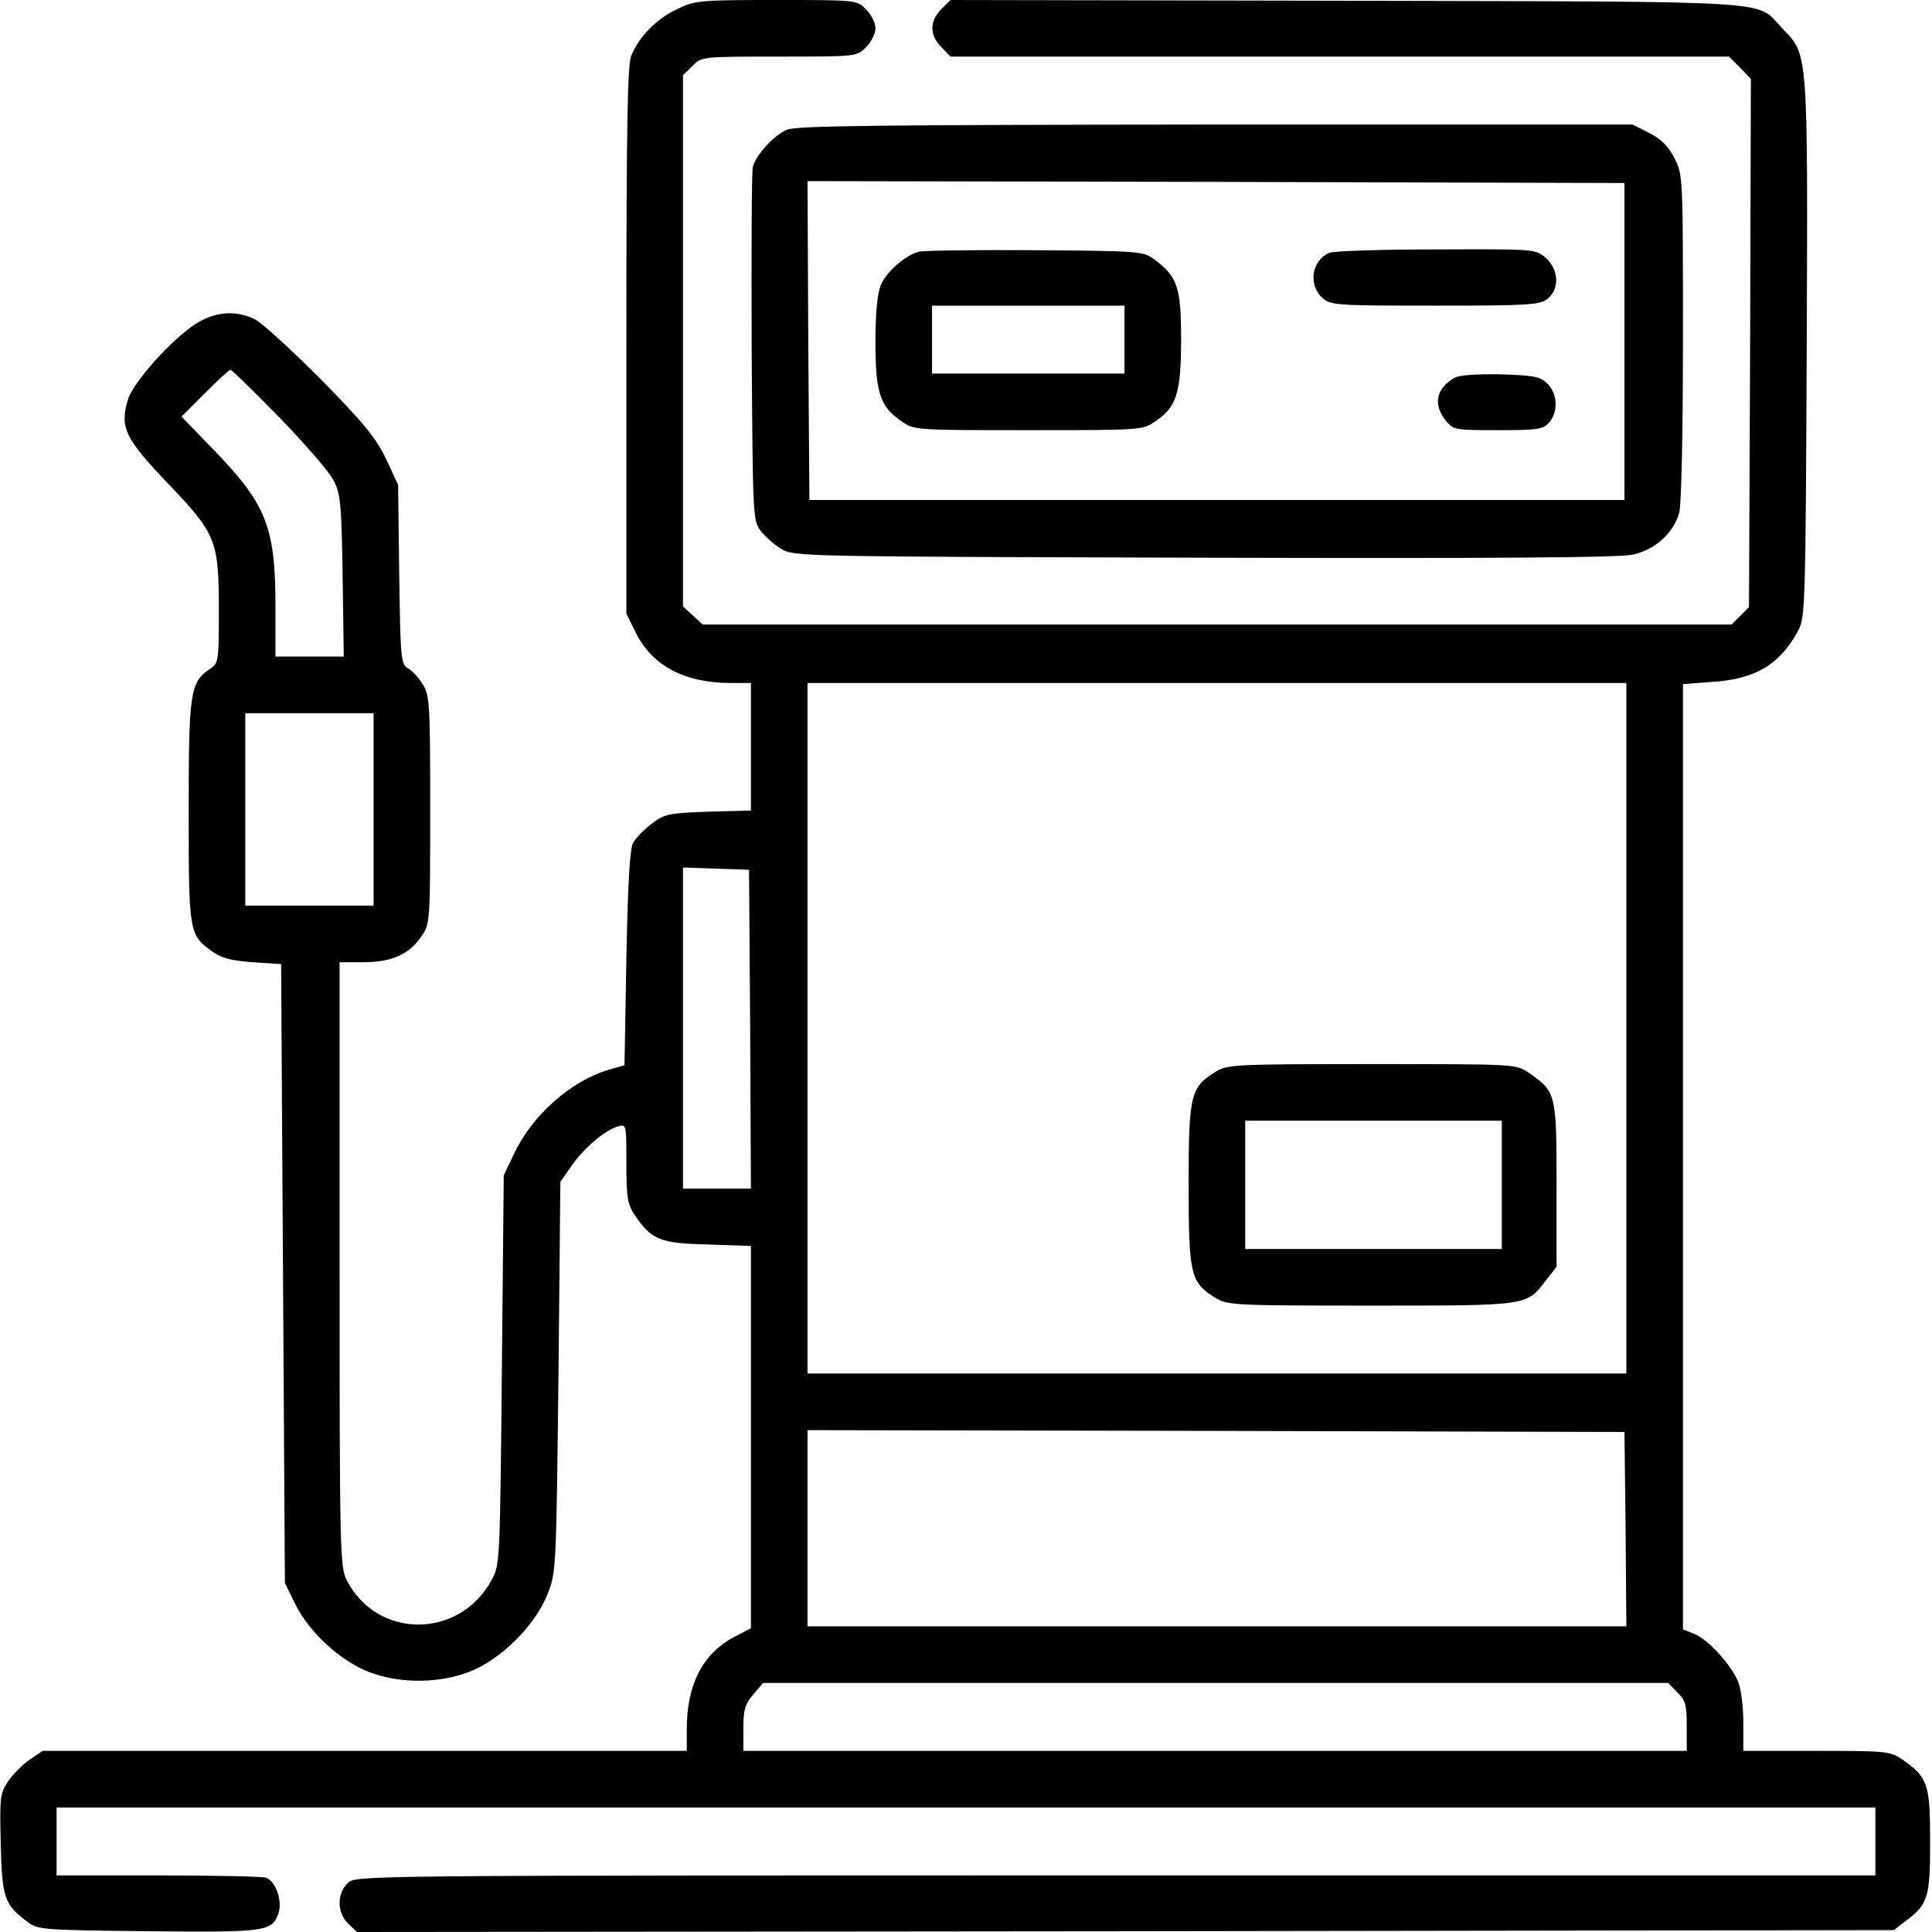 <svg xmlns="http://www.w3.org/2000/svg" width="512pt" height="512pt" viewBox="0 0 512 512" preserveAspectRatio="xMidYMid meet"><g transform="translate(0,512) scale(0.1,-0.1)" fill="#000000" stroke="none"><path d="M1795 5096 c-54 -25 -100 -71 -122 -123 -10 -26 -13 -171 -13 -756 l0 -723 25 -51 c44 -88 130 -133 252 -133 l53 0 0 -169 0 -169 -113 -3 c-106 -4 -116 -6 -150 -32 -20 -15 -42 -38 -49 -50 -9 -16 -14 -104 -18 -306 l-5 -284 -42 -12 c-101 -30 -203 -121 -251 -223 l-27 -57 -5 -515 c-5 -508 -5 -516 -27 -557 -85 -157 -303 -158 -384 -1 -18 36 -19 71 -19 838 l0 800 63 0 c75 0 122 21 154 69 23 33 23 39 23 335 0 280 -1 303 -20 333 -10 17 -28 36 -39 42 -18 10 -20 24 -23 248 l-3 238 -32 69 c-27 56 -58 94 -174 212 -78 78 -156 150 -174 158 -51 25 -105 20 -156 -12 -65 -42 -166 -155 -180 -201 -22 -73 -8 -103 105 -221 130 -136 136 -152 136 -341 0 -132 -1 -137 -24 -152 -52 -35 -56 -61 -56 -377 0 -321 1 -328 62 -371 24 -18 51 -25 108 -29 l75 -5 5 -820 5 -820 28 -57 c36 -73 119 -150 195 -179 79 -31 186 -31 267 1 82 32 173 122 206 205 23 60 23 62 29 577 l5 516 30 43 c33 47 88 94 123 104 22 6 22 6 22 -98 0 -91 3 -108 22 -137 45 -66 67 -75 194 -78 l114 -4 0 -506 0 -507 -46 -24 c-82 -44 -124 -126 -124 -243 l0 -58 -854 0 -853 0 -34 -23 c-18 -12 -44 -38 -57 -57 -22 -33 -23 -42 -20 -167 3 -143 10 -161 72 -207 26 -20 43 -21 319 -24 314 -3 328 -1 345 48 11 32 -7 84 -33 94 -9 3 -138 6 -286 6 l-269 0 0 90 0 90 2410 0 2410 0 0 -90 0 -90 -2013 0 c-2012 0 -2013 0 -2035 -20 -30 -28 -29 -80 1 -108 l23 -22 2036 2 2037 3 27 21 c64 47 69 63 69 214 0 154 -6 170 -75 218 -31 21 -42 22 -226 22 l-194 0 0 75 c0 42 -6 90 -14 109 -19 45 -79 111 -116 126 l-30 12 0 1253 0 1252 78 6 c115 7 180 47 228 137 18 33 19 74 22 744 3 792 4 780 -63 849 -76 78 24 72 -1153 75 l-1053 2 -24 -24 c-32 -32 -32 -70 0 -101 l24 -25 1031 0 1032 0 29 -29 29 -30 -2 -700 -3 -700 -23 -23 -23 -23 -1363 0 -1364 0 -26 24 -26 24 0 704 0 704 25 24 c24 25 25 25 230 25 205 0 206 0 230 25 14 13 25 36 25 50 0 14 -11 37 -25 50 -24 25 -24 25 -237 25 -202 0 -216 -1 -263 -24z m-1054 -1083 c69 -71 134 -146 144 -168 18 -35 20 -66 23 -252 l3 -213 -90 0 -91 0 0 133 c0 209 -24 270 -160 411 l-89 92 62 62 c34 34 64 62 68 62 3 0 62 -57 130 -127z m3569 -1618 l0 -915 -1085 0 -1085 0 0 915 0 915 1085 0 1085 0 0 -915z m-3320 580 l0 -255 -170 0 -170 0 0 255 0 255 170 0 170 0 0 -255z m998 -582 l2 -423 -90 0 -90 0 0 425 0 426 88 -3 87 -3 3 -422z m2320 -1325 l2 -258 -1085 0 -1085 0 0 260 0 260 1083 -2 1082 -3 3 -257z m137 -433 c22 -21 25 -33 25 -90 l0 -65 -1250 0 -1250 0 0 59 c0 49 4 65 26 90 l26 31 1199 0 1200 0 24 -25z"></path><path d="M3222 2280 c-67 -41 -72 -60 -72 -300 0 -240 5 -259 72 -300 31 -19 51 -20 411 -20 420 0 412 -1 464 67 l28 36 0 218 c0 242 -1 246 -75 297 -33 22 -35 22 -414 22 -363 0 -383 -1 -414 -20z m758 -300 l0 -170 -340 0 -340 0 0 170 0 170 340 0 340 0 0 -170z"></path><path d="M2085 4776 c-35 -15 -82 -67 -90 -99 -3 -12 -4 -228 -3 -479 3 -446 3 -457 24 -485 12 -15 36 -37 55 -48 33 -20 55 -20 1119 -23 761 -2 1100 0 1136 8 59 12 109 57 124 111 6 20 10 212 10 464 0 427 0 431 -22 475 -17 33 -35 51 -68 68 l-44 22 -1106 0 c-896 -1 -1111 -3 -1135 -14z m2220 -561 l0 -420 -1080 0 -1080 0 -3 423 -2 422 1082 -2 1083 -3 0 -420z"></path><path d="M2435 4453 c-35 -9 -87 -54 -101 -89 -9 -22 -14 -73 -14 -151 0 -134 12 -171 70 -210 32 -23 38 -23 335 -23 297 0 303 0 336 23 57 38 69 75 69 218 0 138 -9 166 -73 213 -27 20 -41 21 -315 23 -158 1 -296 -1 -307 -4z m545 -233 l0 -90 -255 0 -255 0 0 90 0 90 255 0 255 0 0 -90z"></path><path d="M3523 4450 c-46 -19 -57 -83 -20 -118 23 -21 30 -22 299 -22 253 0 278 2 299 18 33 27 30 78 -5 109 -27 23 -28 23 -289 22 -144 0 -272 -4 -284 -9z"></path><path d="M3855 4119 c-49 -28 -58 -70 -24 -113 20 -25 23 -26 138 -26 105 0 120 2 136 20 25 28 23 76 -4 103 -19 19 -34 22 -124 25 -63 1 -110 -2 -122 -9z"></path></g></svg>